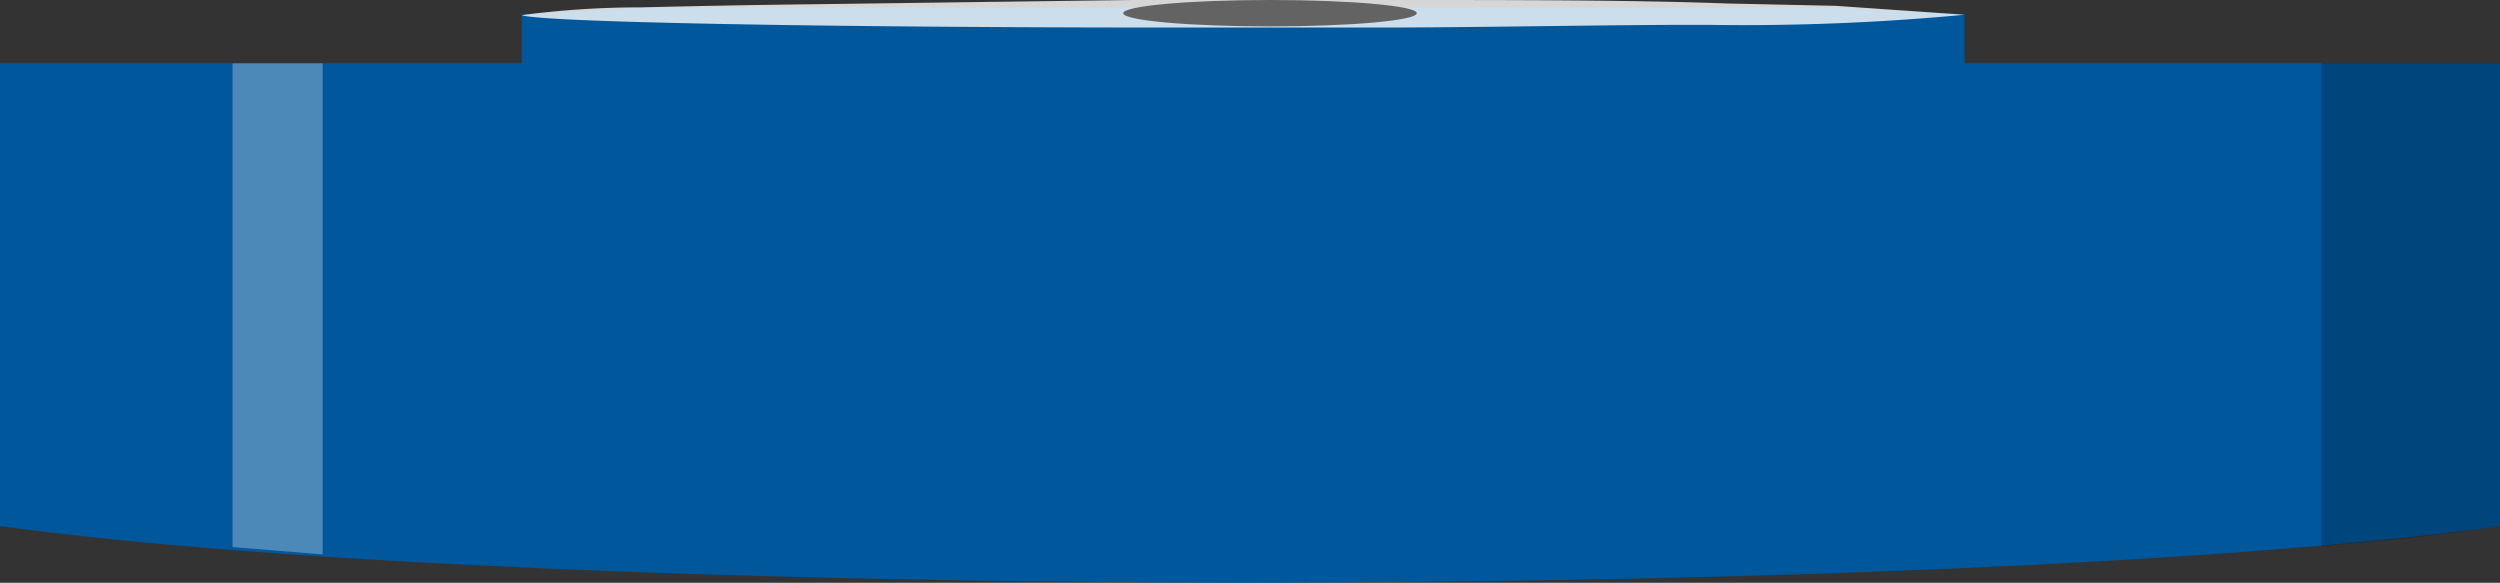<svg xmlns="http://www.w3.org/2000/svg" viewBox="0 0 64.39 15.01"><rect x="0" y="0" width="64.39" height="15.01" fill="#333333" stroke="none"/><defs><style>.cls-1{fill:#636363;}.cls-2{fill:#00579b;}.cls-3,.cls-4{fill:#fff;}.cls-3{opacity:0.8;}.cls-4{opacity:0.3;}.cls-5{opacity:0.2;}</style></defs><g id="Layer_2" data-name="Layer 2"><g id="Layer_1-2" data-name="Layer 1"><ellipse class="cls-1" cx="33.31" cy="0.86" rx="6.08" ry="0.26"/><path class="cls-2" d="M13.44.37v2c8.14.36,29,.36,37.16,0v-2L47.32.19H16.53Z"/><path class="cls-3" d="M50.6.38A60.63,60.63,0,0,1,44,.64h-.39c-2.25,0-4.93.06-7.85.07H30.33C21.13.71,13.88.57,13.44.39h0s0,0,0,0A23.2,23.2,0,0,1,16.53.19C17.72.16,19.2.13,20.9.11L29.18,0h6.58c3.31,0,6.31,0,8.73.09h0l2.79.06Z"/><ellipse class="cls-1" cx="32.71" cy="0.34" rx="3.78" ry="0.34"/><path class="cls-2" d="M32.68,1.63H0V13.55c14.12,1.94,50.27,1.94,64.39,0V1.63Z"/><polygon class="cls-4" points="5.99 1.63 5.99 14.09 8.31 14.28 8.31 1.63 5.99 1.63"/><path class="cls-5" d="M64.39,1.62V13.55c-1.34.2-2.88.38-4.6.52V1.62Z"/></g></g></svg>